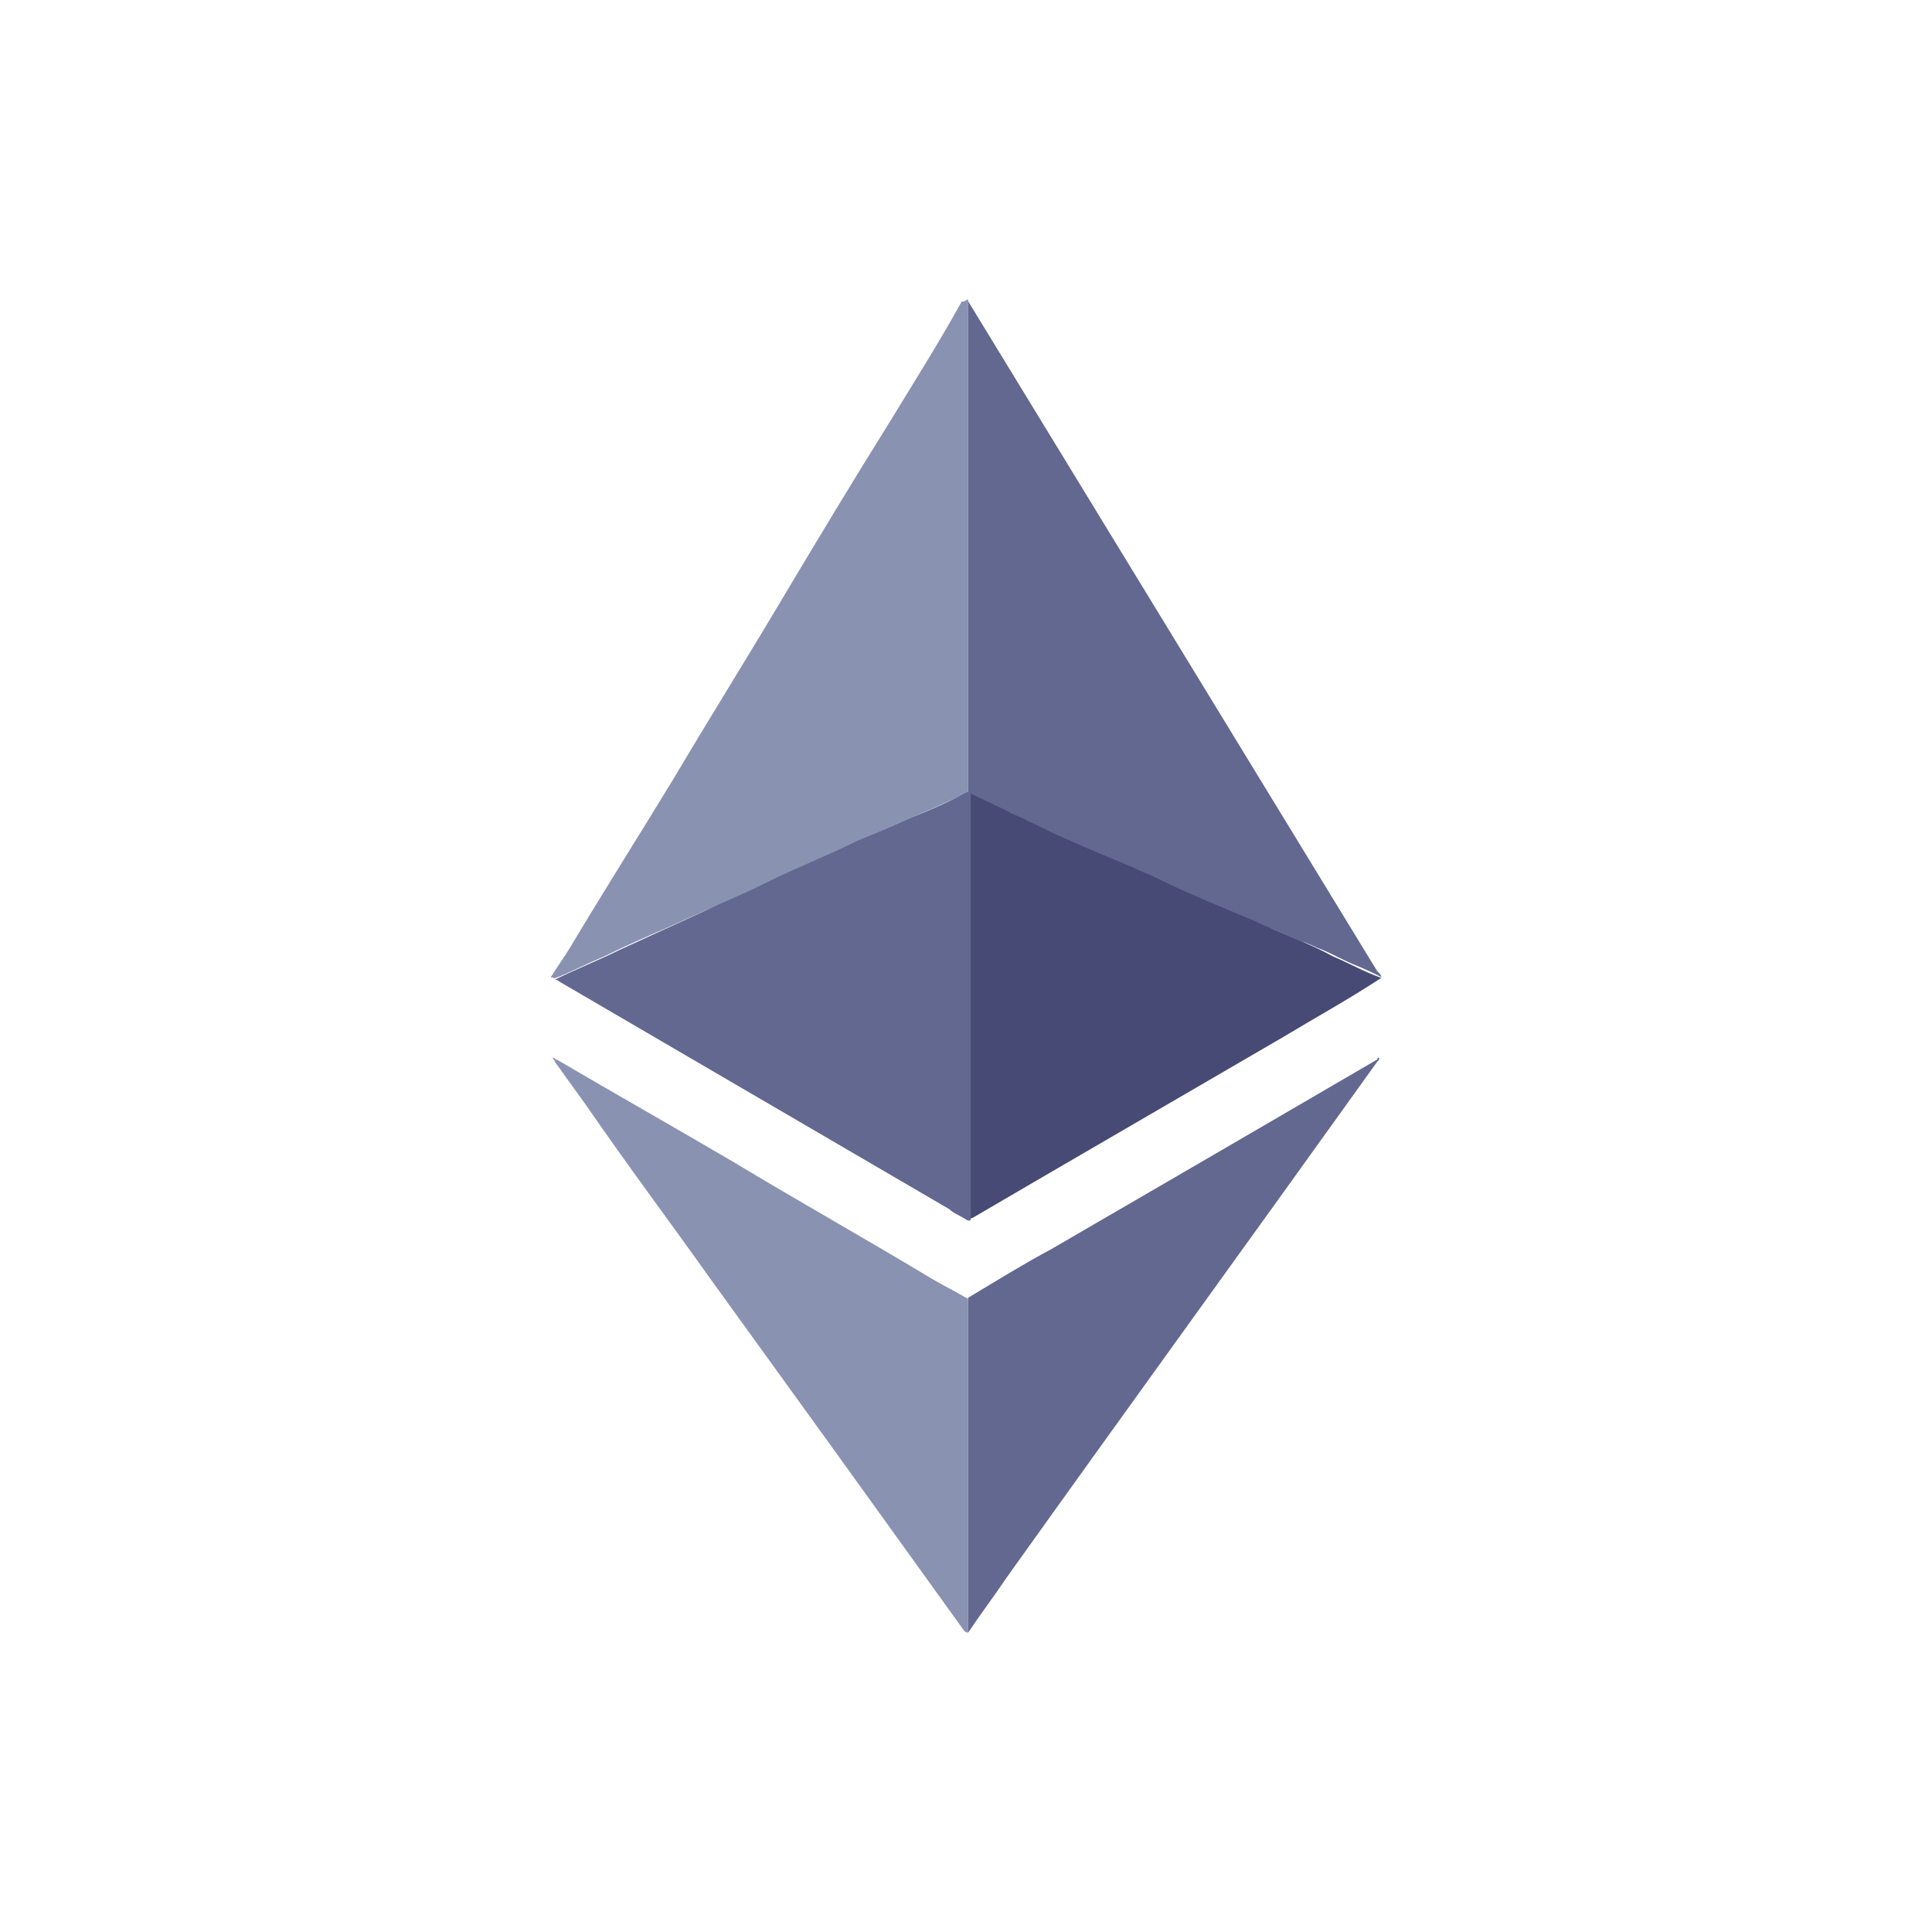 <svg xmlns="http://www.w3.org/2000/svg" xmlns:xlink="http://www.w3.org/1999/xlink" fill="none" version="1.1" width="200" height="200" viewBox="0 0 200 200"><defs><mask id="master_svg0_848_7501" style="mask-type:alpha" maskUnits="userSpaceOnUse"><g><ellipse cx="100" cy="100" rx="100" ry="100" fill="#FFFFFF" fill-opacity="1"/></g></mask></defs><g mask="url(#master_svg0_848_7501)"><g><g><path d="M100.224,31L100.224,81.806C100.224,82.032,99.999,82.257,99.775,82.257C98.241,82.895,96.893,83.571,95.359,84.21C93.376,85.073,91.168,85.937,89.184,87.026L81.924,90.293L75.974,92.922L68.713,96.189C66.73,97.052,64.747,97.916,62.539,99.005C61.004,99.643,59.245,100.544,57.674,101.183C57.449,101.183,57.449,101.408,57.225,101.183L57,101.183C57.674,100.094,58.31,99.23,58.983,98.141C62.501,92.246,66.244,86.35,69.799,80.492C73.541,74.184,77.508,67.838,81.25,61.529C84.768,55.633,88.323,49.738,91.841,44.105C94.498,39.749,97.118,35.619,99.55,31.225C100,31.225,100,31,100.224,31Q100,31,100.224,31Z" fill="#8A92B2" fill-opacity="1"/></g><g><path d="M143,101.22C139.707,103.398,136.152,105.351,132.858,107.341C122.043,113.65,111.452,119.771,100.674,126.079C100.45,126.079,100.45,126.304,100.225,126.304Q100,126.304,100,126.079L100,125.403L100,82.896L100,82.257C100,82.032,100.225,82.032,100.45,82.032C101.348,82.482,102.208,82.896,103.331,83.346C105.988,84.66,108.832,85.749,111.489,87.064C113.922,88.153,116.13,89.242,118.562,90.105C120.995,91.194,123.203,92.283,125.636,93.372C127.619,94.236,129.827,95.1,131.81,96.189C133.794,97.052,136.002,97.916,137.985,99.005C139.52,99.643,141.091,100.544,142.85,101.183C142.775,100.995,142.775,101.22,143,101.22Z" fill="#464A75" fill-opacity="1"/></g><g><path d="M100.225,169Q100.001,169,100.225,169C100.001,169,100.001,169,99.776,168.775C95.36,162.654,91.169,156.796,86.753,150.675L73.542,132.388C69.351,126.492,64.935,120.597,60.744,114.513L57.45,109.932C57.45,109.707,57.226,109.707,57.226,109.482C57.45,109.482,57.45,109.707,57.675,109.707C63.625,113.199,69.8,116.691,75.75,120.184C82.599,124.314,89.635,128.257,96.483,132.388C97.568,133.026,98.916,133.702,100.001,134.34C100.225,134.34,100.225,134.566,100.225,134.791L100.225,169Z" fill="#8A92B2" fill-opacity="1"/></g><g><path d="M57.226,101.22Q57.45,101.22,57.226,101.22C57.45,101.22,57.45,101.22,57.226,101.22C57.226,101.408,57.226,101.408,57.226,101.22Z" fill="#808081" fill-opacity="1"/></g><g><path d="M57.45,101.408C57.45,101.22,57.45,101.22,57.45,101.408C59.658,100.319,61.865,99.456,64.073,98.367L72.681,94.424C74.889,93.335,77.097,92.471,79.305,91.382C82.374,89.843,85.704,88.566,88.773,87.026C90.981,86.163,93.189,85.074,95.397,84.21C96.931,83.571,98.466,82.896,100.037,82.032C100.262,82.032,100.262,81.807,100.487,81.807L100.487,126.267C100.262,126.492,100.262,126.267,100.037,126.267C99.364,125.816,98.728,125.629,98.279,125.178L57.936,101.633Q57.674,101.408,57.45,101.408ZM142.775,109.482C142.775,109.707,142.775,109.707,142.551,109.932C129.752,127.807,116.953,145.455,104.191,163.33C102.882,165.282,101.534,167.047,100.225,169L100.225,168.775L100.225,168.324L100.225,134.979L100.225,134.34C103.106,132.613,105.95,130.848,108.832,129.309C120.096,122.775,131.323,116.241,142.588,109.669Q142.551,109.482,142.775,109.482Z" fill="#636890" fill-opacity="1"/></g><g><path d="M100.224,82.032L100.224,81.581L100.224,31.638L100.224,31.188L142.55,100.507C142.775,100.732,142.999,100.958,142.999,101.145C142.101,100.695,141.24,100.282,140.117,99.831C139.032,99.38,137.909,98.742,136.824,98.291C136.151,98.066,135.514,97.653,134.616,97.428C133.531,96.977,132.184,96.339,131.098,95.888C130.425,95.663,129.789,95.25,129.115,95.025L124.474,93.072C123.576,92.621,122.94,92.434,122.042,91.983C120.957,91.532,119.834,90.894,118.749,90.443C118.075,90.218,117.439,89.805,116.765,89.58L112.125,87.627C111.227,87.176,110.59,86.989,109.692,86.538C108.607,86.087,107.484,85.449,106.399,84.998C105.725,84.548,104.865,84.36,104.191,83.909L100.224,82.032Z" fill="#636890" fill-opacity="1"/></g></g></g></svg>